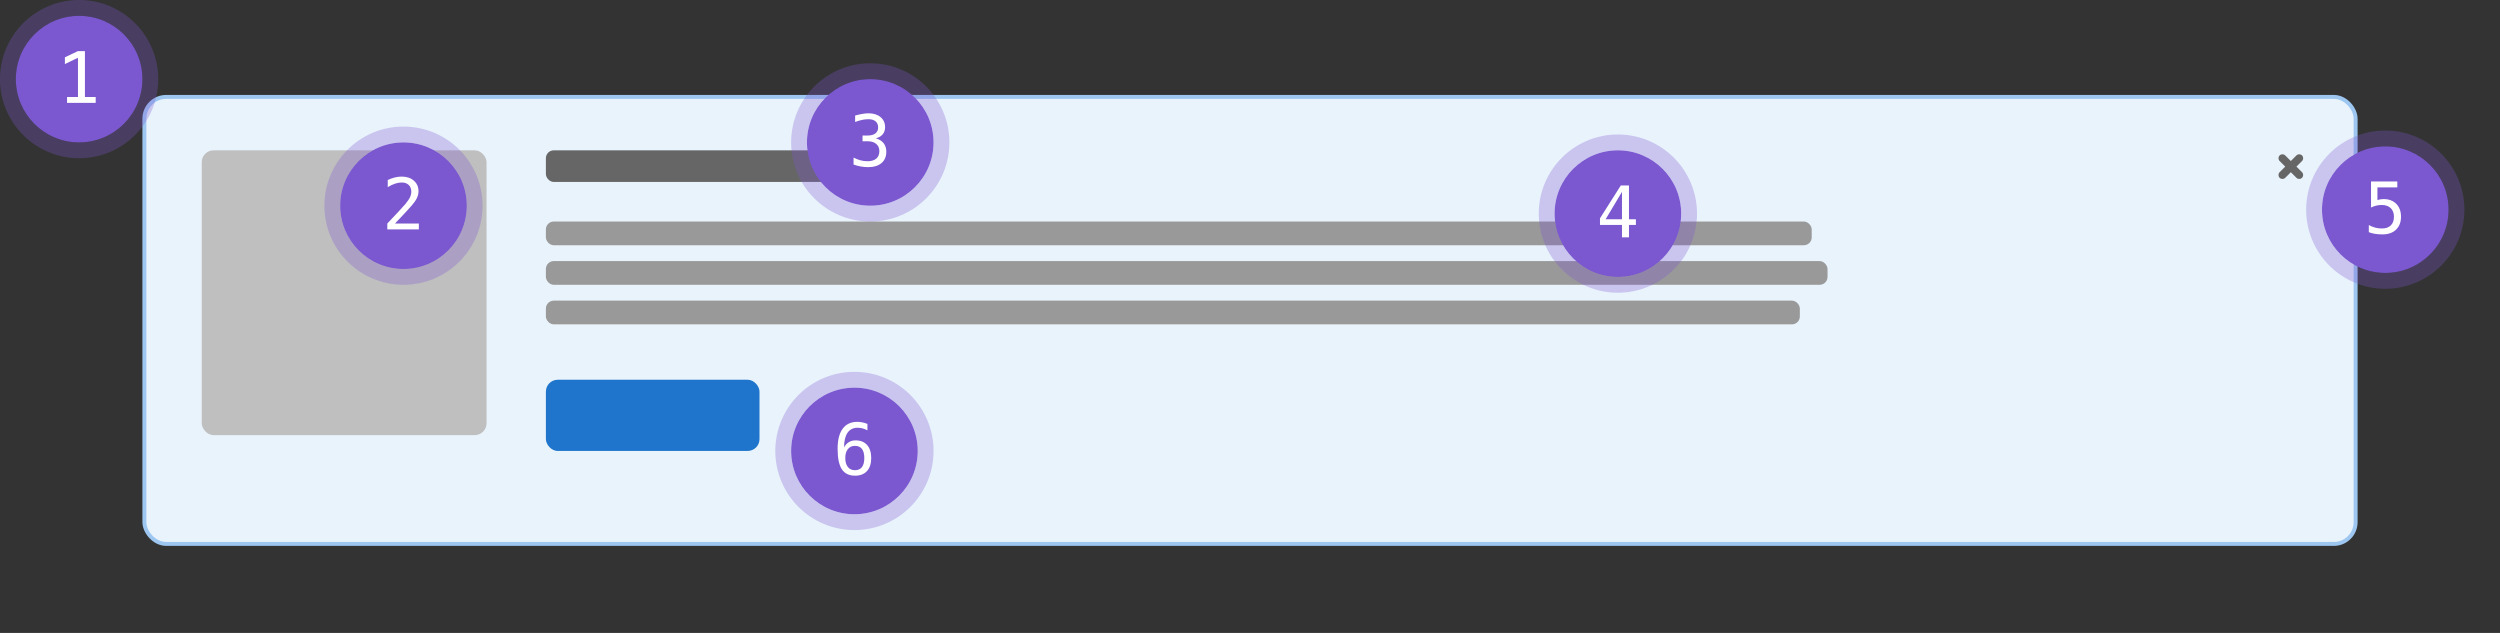 <svg width="632" height="160" viewBox="0 0 632 160" fill="none" xmlns="http://www.w3.org/2000/svg">
<rect x="0" y="0" width="632" height="160" fill="#333333" stroke="none"/>
<rect x="36.5" y="24.5" width="559" height="113" rx="5.5" fill="#E9F3FC"/>
<rect x="138" y="96" width="54" height="18" rx="3" fill="#1F75CB"/>
<rect x="138" y="76" width="317" height="6" rx="2" fill="#999999"/>
<rect x="138" y="66" width="324" height="6" rx="2" fill="#999999"/>
<rect x="138" y="56" width="320" height="6" rx="2" fill="#999999"/>
<rect x="138" y="38" width="78" height="8" rx="2" fill="#666666"/>
<path d="M581.95 39.293C581.559 38.902 580.926 38.902 580.536 39.293L579.121 40.707L577.707 39.293C577.317 38.902 576.683 38.902 576.293 39.293C575.902 39.683 575.902 40.317 576.293 40.707L577.707 42.121L576.293 43.535C575.902 43.926 575.902 44.559 576.293 44.95C576.683 45.34 577.317 45.34 577.707 44.95L579.121 43.535L580.536 44.95C580.926 45.34 581.559 45.34 581.95 44.95C582.34 44.559 582.34 43.926 581.95 43.535L580.536 42.121L581.95 40.707C582.34 40.317 582.34 39.683 581.95 39.293Z" fill="#666666"/>
<circle cx="409" cy="54" r="16" fill="#7B58CF"/>
<circle cx="409" cy="54" r="18" stroke="#7B58CF" stroke-opacity="0.3" stroke-width="4"/>
<path d="M410.037 48.495L405.897 55.43H410.037V48.495ZM409.747 46.878H411.804V55.43H413.553V56.871H411.804V60H410.037V56.871H404.474V55.192L409.747 46.878Z" fill="white"/>
<rect x="51" y="38" width="72" height="72" rx="3" fill="#BFBFBF"/>
<rect x="36.5" y="24.5" width="559" height="113" rx="5.5" stroke="#9DC7F1"/>
<circle cx="216" cy="114" r="16" fill="#7B58CF"/>
<circle cx="216" cy="114" r="18" stroke="#7B58CF" stroke-opacity="0.3" stroke-width="4"/>
<path d="M219.287 107.168V108.803C218.918 108.586 218.525 108.422 218.109 108.311C217.693 108.193 217.26 108.135 216.809 108.135C215.684 108.135 214.831 108.56 214.251 109.409C213.671 110.253 213.381 111.498 213.381 113.145C213.662 112.559 214.052 112.11 214.55 111.8C215.048 111.483 215.619 111.325 216.264 111.325C217.529 111.325 218.508 111.715 219.199 112.494C219.896 113.268 220.245 114.366 220.245 115.79C220.245 117.208 219.888 118.307 219.173 119.086C218.458 119.865 217.453 120.255 216.158 120.255C214.635 120.255 213.519 119.71 212.81 118.62C212.101 117.524 211.746 115.802 211.746 113.452C211.746 111.237 212.171 109.55 213.021 108.39C213.876 107.224 215.112 106.641 216.729 106.641C217.163 106.641 217.597 106.688 218.03 106.781C218.464 106.869 218.883 106.998 219.287 107.168ZM216.123 112.714C215.367 112.714 214.772 112.986 214.339 113.531C213.905 114.076 213.688 114.829 213.688 115.79C213.688 116.751 213.905 117.504 214.339 118.049C214.772 118.594 215.367 118.866 216.123 118.866C216.908 118.866 217.5 118.608 217.898 118.093C218.297 117.571 218.496 116.804 218.496 115.79C218.496 114.771 218.297 114.003 217.898 113.487C217.5 112.972 216.908 112.714 216.123 112.714Z" fill="white"/>
<circle cx="220" cy="36" r="16" fill="#7B58CF"/>
<circle cx="220" cy="36" r="18" stroke="#7B58CF" stroke-opacity="0.3" stroke-width="4"/>
<path d="M221.397 34.977C222.259 35.206 222.918 35.613 223.375 36.199C223.832 36.779 224.061 37.506 224.061 38.379C224.061 39.586 223.653 40.535 222.839 41.227C222.03 41.912 220.908 42.255 219.473 42.255C218.869 42.255 218.254 42.199 217.627 42.088C217 41.977 216.385 41.815 215.781 41.605V39.838C216.379 40.148 216.968 40.38 217.548 40.532C218.128 40.685 218.705 40.761 219.279 40.761C220.252 40.761 220.999 40.541 221.521 40.102C222.042 39.662 222.303 39.029 222.303 38.203C222.303 37.441 222.042 36.838 221.521 36.393C220.999 35.941 220.293 35.716 219.402 35.716H218.049V34.257H219.402C220.217 34.257 220.853 34.078 221.31 33.721C221.767 33.363 221.995 32.865 221.995 32.227C221.995 31.553 221.781 31.037 221.354 30.68C220.932 30.316 220.328 30.135 219.543 30.135C219.021 30.135 218.482 30.193 217.926 30.311C217.369 30.428 216.786 30.604 216.177 30.838V29.203C216.886 29.016 217.516 28.875 218.066 28.781C218.623 28.688 219.115 28.641 219.543 28.641C220.82 28.641 221.84 28.963 222.602 29.607C223.369 30.246 223.753 31.096 223.753 32.156C223.753 32.877 223.551 33.477 223.146 33.958C222.748 34.438 222.165 34.778 221.397 34.977Z" fill="white"/>
<circle cx="102" cy="52" r="16" fill="#7B58CF"/>
<circle cx="102" cy="52" r="18" stroke="#7B58CF" stroke-opacity="0.3" stroke-width="4"/>
<path d="M99.856 56.506H105.885V58H97.913V56.506C99.009 55.352 99.967 54.332 100.787 53.447C101.607 52.562 102.173 51.938 102.483 51.575C103.069 50.86 103.465 50.283 103.67 49.844C103.875 49.398 103.978 48.944 103.978 48.481C103.978 47.749 103.761 47.175 103.327 46.759C102.899 46.343 102.311 46.135 101.561 46.135C101.027 46.135 100.468 46.231 99.882 46.425C99.296 46.618 98.675 46.911 98.019 47.304V45.511C98.622 45.224 99.214 45.007 99.794 44.86C100.38 44.714 100.957 44.641 101.525 44.641C102.809 44.641 103.84 44.983 104.619 45.669C105.404 46.349 105.797 47.242 105.797 48.35C105.797 48.912 105.665 49.475 105.401 50.037C105.144 50.6 104.722 51.221 104.136 51.9C103.808 52.281 103.33 52.809 102.703 53.482C102.082 54.156 101.133 55.164 99.856 56.506Z" fill="white"/>
<circle cx="20" cy="20" r="16" fill="#7B58CF"/>
<circle cx="20" cy="20" r="18" stroke="#7B58CF" stroke-opacity="0.3" stroke-width="4"/>
<path d="M16.95 24.515H19.71V14.601L16.405 16.191V14.486L19.692 12.922H21.468V24.515H24.192V26H16.95V24.515Z" fill="white"/>
<circle cx="603" cy="53" r="16" fill="#7B58CF"/>
<circle cx="603" cy="53" r="18" stroke="#7B58CF" stroke-opacity="0.3" stroke-width="4"/>
<path d="M599.396 45.878H606.041V47.372H601.014V50.598C601.266 50.504 601.518 50.437 601.77 50.395C602.027 50.349 602.285 50.325 602.543 50.325C603.902 50.325 604.98 50.727 605.777 51.529C606.574 52.332 606.973 53.419 606.973 54.79C606.973 56.173 606.554 57.263 605.716 58.06C604.884 58.856 603.744 59.255 602.297 59.255C601.6 59.255 600.961 59.208 600.381 59.114C599.807 59.02 599.291 58.88 598.834 58.692V56.891C599.373 57.184 599.915 57.403 600.46 57.55C601.005 57.69 601.562 57.761 602.13 57.761C603.108 57.761 603.861 57.503 604.389 56.987C604.922 56.472 605.188 55.739 605.188 54.79C605.188 53.852 604.913 53.123 604.362 52.602C603.817 52.08 603.056 51.819 602.077 51.819C601.603 51.819 601.14 51.875 600.688 51.986C600.237 52.092 599.807 52.253 599.396 52.47V45.878Z" fill="white"/>
</svg>
